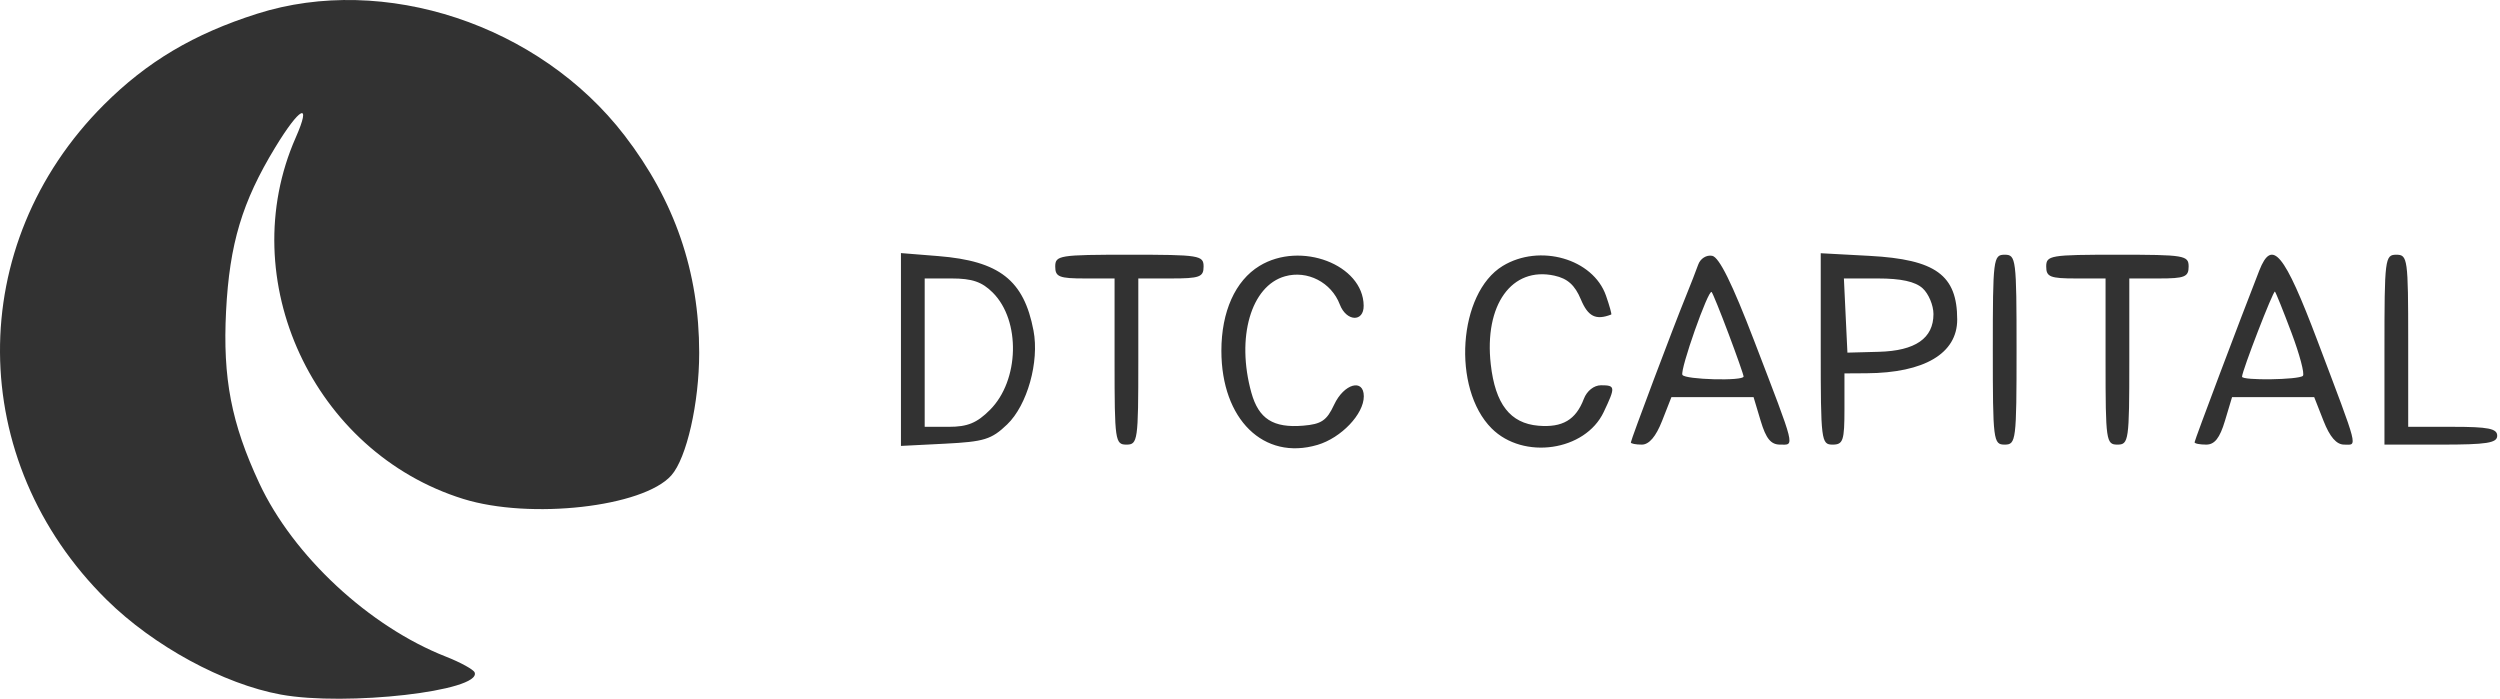 <svg width="161" height="45" viewBox="0 0 161 45" fill="none" xmlns="http://www.w3.org/2000/svg">
<path fill-rule="evenodd" clip-rule="evenodd" d="M16.557 0.885C12.475 2.183 9.465 3.972 6.687 6.749C-2.302 15.738 -2.219 29.662 6.877 38.633C9.89 41.604 14.394 44.054 18.086 44.73C22.285 45.498 31.017 44.504 30.568 43.307C30.497 43.118 29.659 42.657 28.705 42.283C23.773 40.345 18.879 35.795 16.697 31.117C14.898 27.26 14.338 24.357 14.559 20.037C14.781 15.707 15.593 13 17.72 9.499C19.318 6.868 20.088 6.495 19.046 8.857C15.014 17.995 20.171 29.123 29.831 32.13C34.15 33.474 41.42 32.654 43.231 30.618C44.22 29.506 45.028 25.955 45.028 22.721C45.028 17.504 43.454 12.924 40.217 8.718C34.729 1.585 24.746 -1.72 16.557 0.885ZM58.021 22.508V28.717L60.869 28.573C63.382 28.446 63.851 28.3 64.861 27.333C66.157 26.091 66.941 23.302 66.558 21.29C65.94 18.041 64.365 16.809 60.427 16.492L58.021 16.299V22.508ZM67.957 17.169C67.957 17.831 68.212 17.933 69.868 17.933H71.778V23.283C71.778 28.378 71.815 28.633 72.543 28.633C73.271 28.633 73.307 28.378 73.307 23.283V17.933H75.409C77.256 17.933 77.511 17.84 77.511 17.169C77.511 16.445 77.256 16.404 72.734 16.404C68.212 16.404 67.957 16.445 67.957 17.169ZM81.111 17.125C79.551 18.076 78.657 20.067 78.657 22.591C78.657 27.009 81.382 29.676 84.847 28.651C86.372 28.199 87.829 26.672 87.829 25.524C87.829 24.349 86.546 24.71 85.918 26.062C85.444 27.082 85.1 27.316 83.928 27.413C81.995 27.574 81.057 26.976 80.587 25.285C79.601 21.734 80.561 18.412 82.753 17.794C84.195 17.387 85.741 18.182 86.284 19.609C86.703 20.712 87.832 20.768 87.82 19.684C87.792 17.04 83.767 15.505 81.111 17.125ZM96.772 17.129C93.907 18.876 93.49 25.019 96.062 27.59C98.103 29.632 102.084 29.052 103.277 26.539C104.047 24.916 104.037 24.811 103.105 24.811C102.651 24.811 102.195 25.172 101.999 25.687C101.485 27.039 100.624 27.547 99.071 27.416C97.257 27.262 96.295 26.024 96.006 23.469C95.571 19.636 97.356 17.148 100.107 17.752C100.951 17.938 101.422 18.36 101.805 19.276C102.27 20.39 102.769 20.64 103.764 20.255C103.805 20.239 103.654 19.694 103.427 19.043C102.598 16.664 99.157 15.675 96.772 17.129ZM109.363 17.045C109.227 17.428 108.871 18.344 108.571 19.079C107.777 21.022 105.026 28.33 105.026 28.494C105.026 28.57 105.344 28.633 105.732 28.633C106.201 28.633 106.64 28.12 107.039 27.104L107.639 25.576H110.284H112.93L113.388 27.104C113.731 28.25 114.045 28.633 114.64 28.633C115.583 28.633 115.679 29.017 112.969 21.948C111.553 18.253 110.716 16.561 110.264 16.474C109.895 16.403 109.502 16.651 109.363 17.045ZM117.255 22.471C117.255 28.378 117.286 28.633 118.019 28.633C118.698 28.633 118.783 28.378 118.783 26.34V24.047L120.216 24.038C123.93 24.014 126.044 22.761 126.044 20.583C126.044 17.716 124.66 16.708 120.407 16.478L117.255 16.308V22.471ZM128.337 22.519C128.337 28.378 128.369 28.633 129.101 28.633C129.834 28.633 129.866 28.378 129.866 22.519C129.866 16.659 129.834 16.404 129.101 16.404C128.369 16.404 128.337 16.659 128.337 22.519ZM131.776 17.169C131.776 17.831 132.031 17.933 133.687 17.933H135.598V23.283C135.598 28.378 135.634 28.633 136.362 28.633C137.09 28.633 137.127 28.378 137.127 23.283V17.933H139.037C140.693 17.933 140.948 17.831 140.948 17.169C140.948 16.447 140.693 16.404 136.362 16.404C132.031 16.404 131.776 16.447 131.776 17.169ZM145.496 17.427C144.23 20.658 141.33 28.355 141.33 28.483C141.33 28.566 141.667 28.633 142.079 28.633C142.622 28.633 142.954 28.212 143.286 27.104L143.744 25.576H146.39H149.035L149.635 27.104C150.045 28.147 150.469 28.633 150.968 28.633C151.827 28.633 151.946 29.097 149.245 21.948C147.099 16.27 146.318 15.329 145.496 17.427ZM153.559 22.519V28.633H157.19C160.162 28.633 160.82 28.529 160.82 28.06C160.82 27.601 160.247 27.487 157.954 27.487H155.088V21.945C155.088 16.659 155.053 16.404 154.323 16.404C153.591 16.404 153.559 16.659 153.559 22.519ZM63.936 18.845C65.742 20.651 65.649 24.503 63.754 26.397C62.914 27.239 62.311 27.487 61.108 27.487H59.55V22.71V17.933H61.286C62.608 17.933 63.242 18.151 63.936 18.845ZM123.817 18.565C124.201 18.913 124.515 19.66 124.515 20.226C124.515 21.787 123.35 22.593 121 22.656L118.974 22.71L118.86 20.321L118.747 17.933H120.932C122.43 17.933 123.338 18.132 123.817 18.565ZM111.32 21.497C111.852 22.909 112.287 24.147 112.287 24.247C112.287 24.55 108.522 24.451 108.348 24.143C108.174 23.836 110.021 18.597 110.229 18.806C110.298 18.874 110.789 20.085 111.32 21.497ZM147.573 21.434C148.1 22.834 148.43 24.081 148.306 24.204C148.048 24.463 144.387 24.515 144.387 24.26C144.387 23.893 146.404 18.676 146.506 18.779C146.566 18.839 147.047 20.034 147.573 21.434Z" fill="#323232"/>
</svg>
